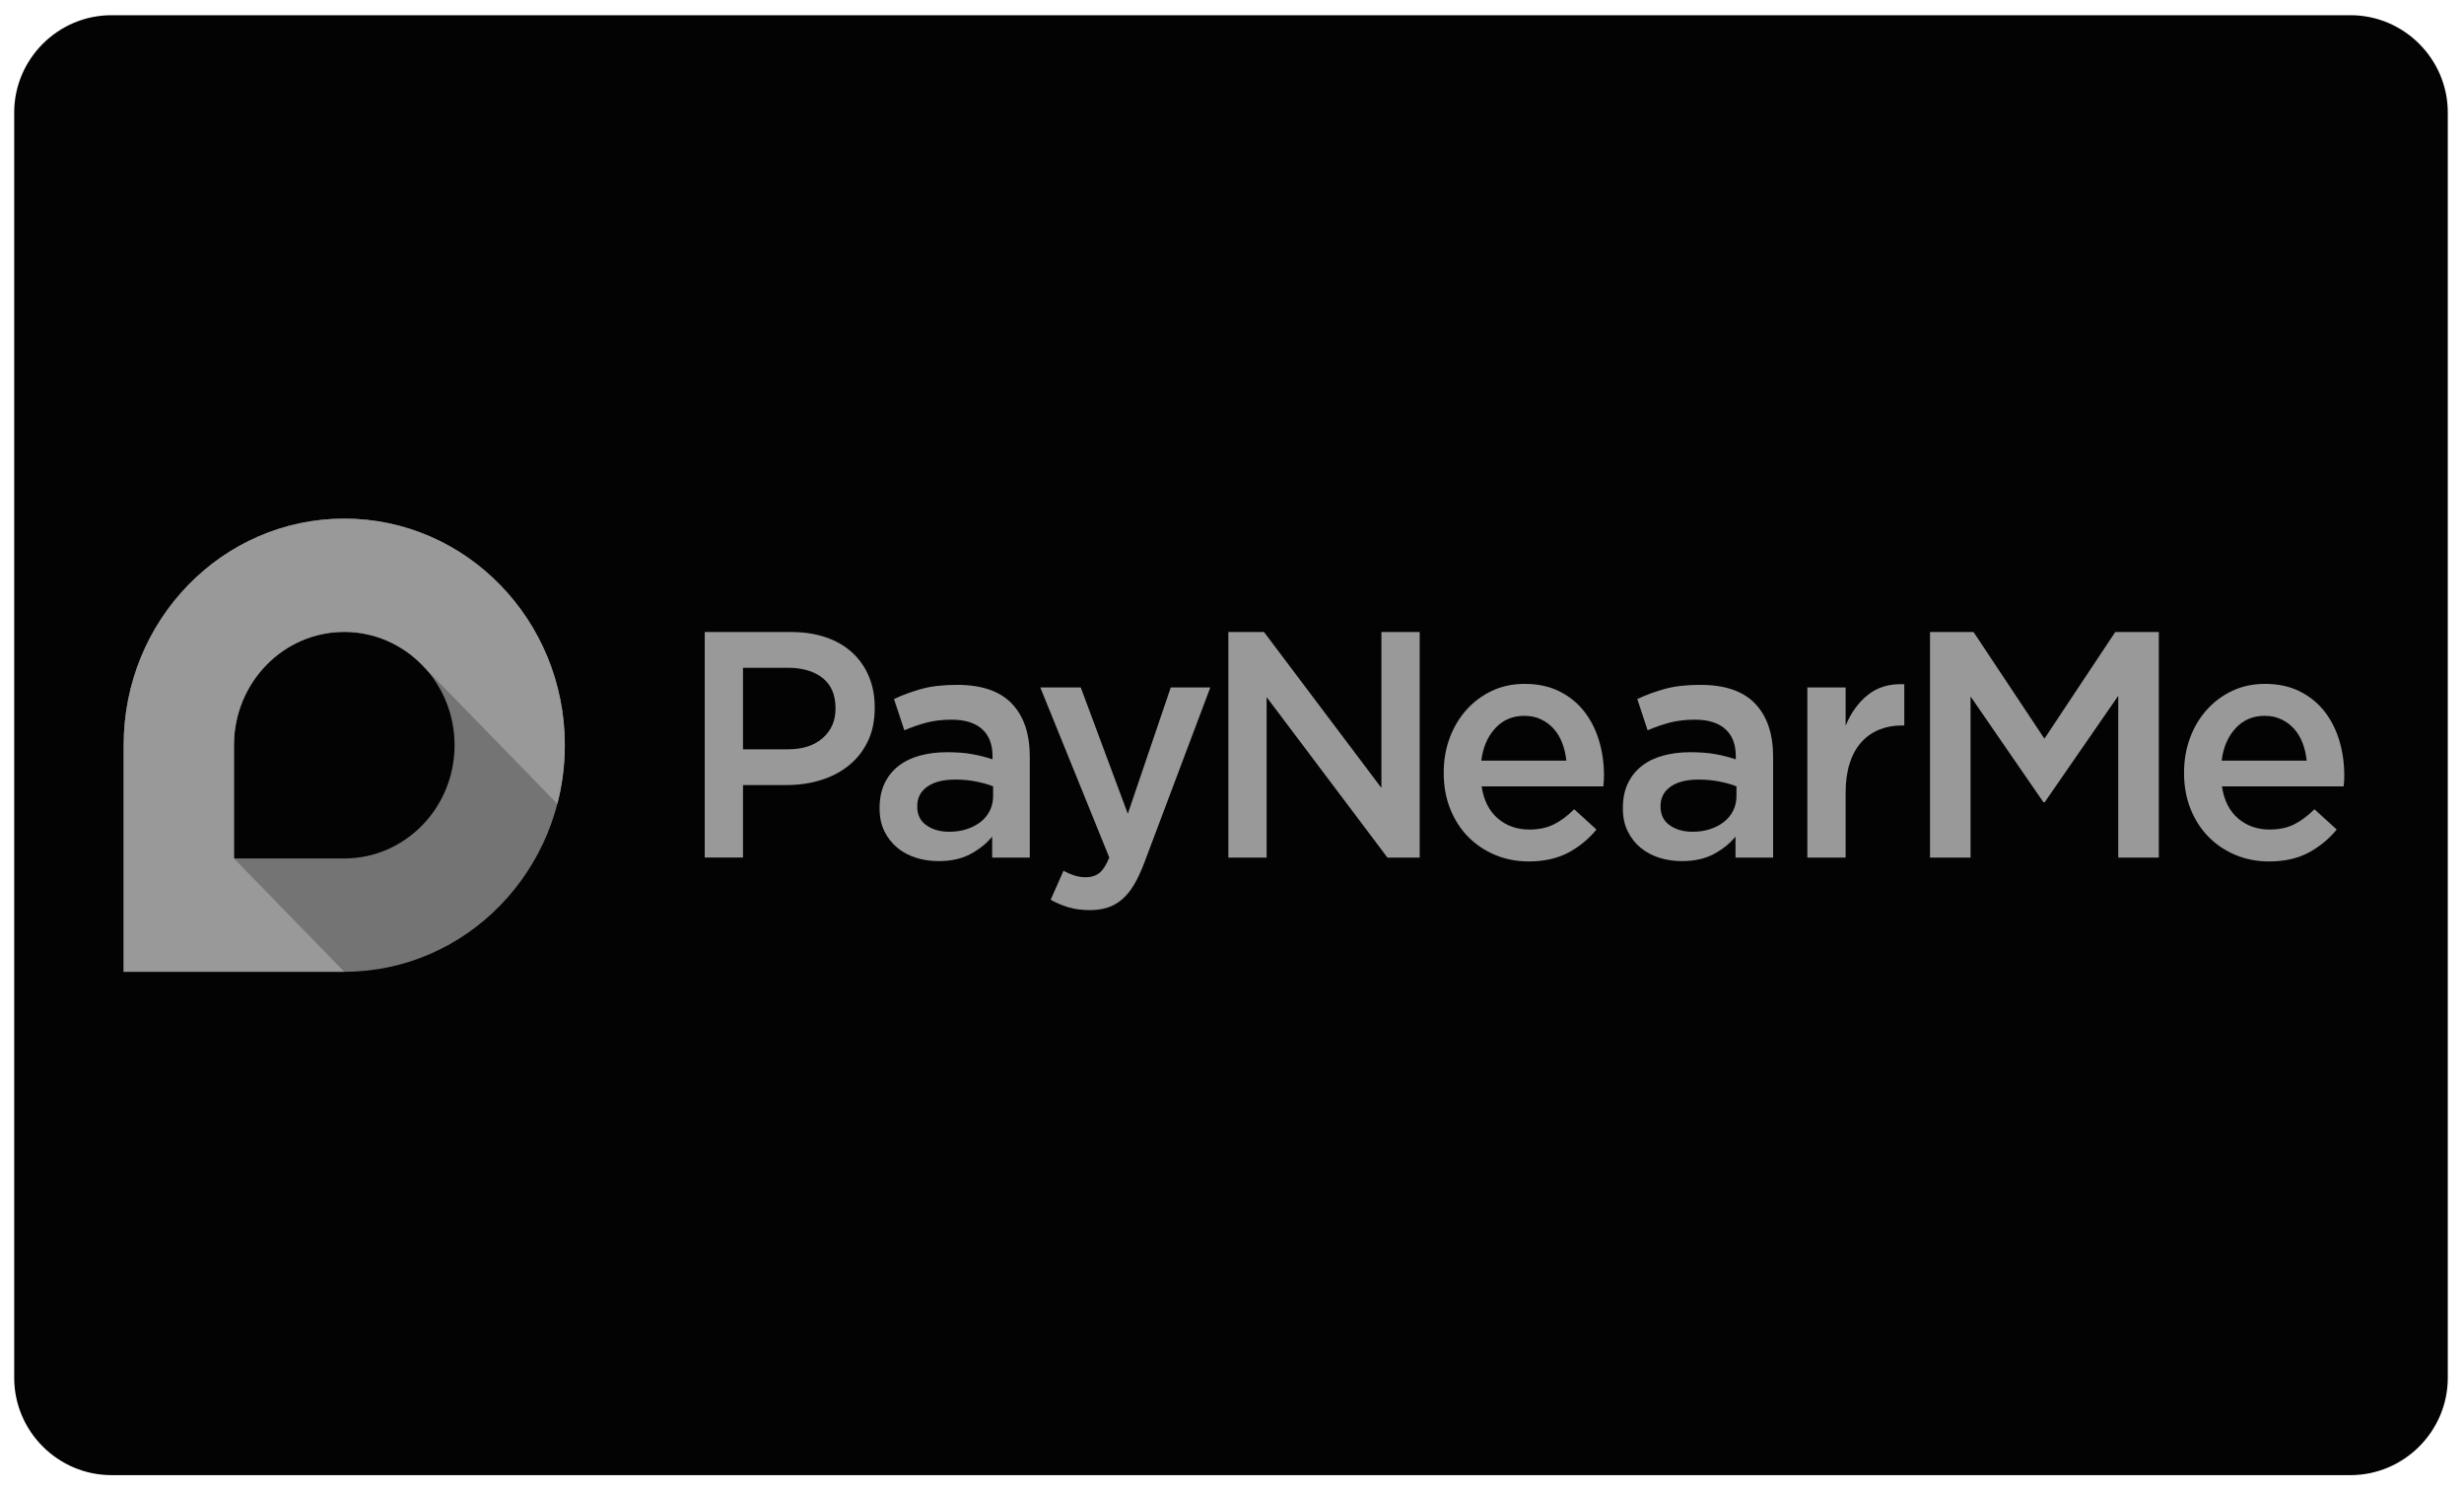 <svg width="81" height="49" viewBox="0 0 81 49" fill="none" xmlns="http://www.w3.org/2000/svg">
<g clip-path="url(#clip0_1185_5534)">
<path d="M3.667 0.5H77.267C79.027 0.5 80.467 1.94 80.467 3.7V45.3C80.467 47.06 79.027 48.5 77.267 48.5H3.667C1.907 48.5 0.467 47.06 0.467 45.3V3.7C0.467 1.94 1.907 0.5 3.667 0.5Z" fill="#030303"/>
<g clip-path="url(#clip1_1185_5534)">
<path opacity="0.75" d="M11.317 28.225H7.691V24.5C7.691 22.443 9.315 20.775 11.317 20.775C13.319 20.775 14.943 22.443 14.943 24.5C14.943 26.557 13.32 28.225 11.317 28.225ZM11.317 17.05C7.312 17.05 4.065 20.385 4.065 24.5V31.951H11.317C15.322 31.951 18.568 28.615 18.568 24.5C18.569 20.385 15.322 17.05 11.317 17.05Z" fill="#999999"/>
<path d="M7.692 28.226L7.69 28.224L7.691 28.223V24.501C7.691 22.444 9.315 20.776 11.317 20.776C12.317 20.776 13.223 21.193 13.88 21.867L13.88 21.868L18.322 26.43C18.482 25.815 18.568 25.169 18.568 24.502C18.568 20.387 15.321 17.052 11.317 17.052C7.312 17.052 4.065 20.386 4.065 24.501V31.951H11.317L7.692 28.226Z" fill="#999999"/>
<path d="M25.904 24.636C26.387 24.636 26.767 24.512 27.048 24.264C27.327 24.016 27.466 23.697 27.466 23.307V23.286C27.466 22.846 27.325 22.515 27.042 22.291C26.759 22.068 26.38 21.956 25.904 21.956H24.425V24.636H25.904ZM23.166 20.78H26.012C26.432 20.78 26.811 20.838 27.152 20.955C27.493 21.072 27.781 21.239 28.018 21.458C28.256 21.677 28.438 21.939 28.564 22.242C28.692 22.546 28.755 22.885 28.755 23.259V23.28C28.755 23.697 28.679 24.062 28.527 24.376C28.375 24.69 28.169 24.953 27.907 25.165C27.645 25.377 27.339 25.538 26.987 25.647C26.636 25.757 26.26 25.811 25.861 25.811H24.425V28.195H23.167V20.78H23.166Z" fill="#999999"/>
<path d="M32.647 25.854C32.489 25.79 32.302 25.738 32.086 25.695C31.869 25.653 31.641 25.631 31.401 25.631C31.008 25.631 30.703 25.709 30.483 25.864C30.263 26.019 30.153 26.231 30.153 26.5V26.521C30.153 26.789 30.254 26.994 30.456 27.135C30.659 27.277 30.908 27.347 31.204 27.347C31.41 27.347 31.601 27.319 31.776 27.262C31.951 27.206 32.104 27.126 32.236 27.024C32.366 26.922 32.467 26.798 32.539 26.653C32.611 26.508 32.647 26.348 32.647 26.171V25.854V25.854ZM32.616 28.196V27.507C32.43 27.733 32.194 27.924 31.905 28.079C31.616 28.234 31.265 28.312 30.853 28.312C30.592 28.312 30.343 28.275 30.11 28.201C29.876 28.127 29.672 28.017 29.497 27.872C29.322 27.727 29.18 27.547 29.074 27.332C28.967 27.117 28.915 26.868 28.915 26.585V26.564C28.915 26.253 28.97 25.983 29.08 25.754C29.19 25.525 29.343 25.334 29.54 25.182C29.735 25.03 29.969 24.917 30.24 24.843C30.512 24.769 30.806 24.732 31.122 24.732C31.452 24.732 31.733 24.753 31.962 24.796C32.193 24.838 32.414 24.895 32.627 24.965V24.859C32.627 24.471 32.512 24.174 32.281 23.969C32.051 23.764 31.72 23.662 31.287 23.662C30.977 23.662 30.703 23.694 30.461 23.757C30.221 23.821 29.977 23.905 29.729 24.011L29.389 22.983C29.691 22.842 30.001 22.729 30.316 22.644C30.633 22.559 31.014 22.517 31.461 22.517C32.272 22.517 32.873 22.724 33.266 23.137C33.658 23.55 33.853 24.131 33.853 24.88V28.196H32.616Z" fill="#999999"/>
<path d="M35.827 29.923C35.566 29.923 35.334 29.893 35.131 29.833C34.929 29.773 34.73 29.69 34.538 29.584L34.961 28.63C35.078 28.694 35.197 28.745 35.317 28.784C35.437 28.823 35.562 28.842 35.694 28.842C35.873 28.842 36.02 28.796 36.137 28.704C36.254 28.612 36.364 28.443 36.467 28.196L34.198 22.602H35.528L37.075 26.755L38.487 22.602H39.787L37.621 28.355C37.511 28.645 37.398 28.888 37.281 29.086C37.165 29.284 37.034 29.444 36.889 29.568C36.745 29.692 36.586 29.782 36.415 29.838C36.244 29.894 36.047 29.923 35.827 29.923Z" fill="#999999"/>
<path d="M40.38 20.78H41.552L45.412 25.907V20.78H46.67V28.196H45.61L41.638 22.92V28.196H40.38V20.78Z" fill="#999999"/>
<path d="M51.49 25.007C51.47 24.802 51.425 24.61 51.356 24.43C51.287 24.25 51.194 24.095 51.078 23.964C50.961 23.833 50.822 23.729 50.66 23.652C50.498 23.574 50.314 23.535 50.108 23.535C49.723 23.535 49.405 23.671 49.154 23.943C48.903 24.215 48.75 24.57 48.695 25.008H51.49V25.007ZM50.253 28.323C49.861 28.323 49.495 28.252 49.155 28.111C48.815 27.97 48.52 27.772 48.268 27.518C48.017 27.264 47.82 26.958 47.676 26.601C47.532 26.244 47.46 25.851 47.46 25.42V25.399C47.46 24.996 47.525 24.619 47.655 24.265C47.786 23.912 47.97 23.603 48.207 23.338C48.445 23.073 48.724 22.865 49.047 22.713C49.37 22.561 49.727 22.485 50.12 22.485C50.553 22.485 50.932 22.566 51.26 22.729C51.586 22.891 51.857 23.11 52.074 23.386C52.29 23.661 52.454 23.981 52.564 24.345C52.674 24.709 52.728 25.092 52.728 25.495C52.728 25.551 52.726 25.61 52.723 25.67C52.719 25.73 52.715 25.792 52.708 25.855H48.706C48.775 26.314 48.952 26.665 49.238 26.909C49.523 27.153 49.869 27.274 50.275 27.274C50.584 27.274 50.852 27.218 51.078 27.105C51.305 26.992 51.528 26.826 51.749 26.607L52.481 27.274C52.22 27.592 51.909 27.846 51.548 28.037C51.185 28.227 50.754 28.323 50.253 28.323Z" fill="#999999"/>
<path d="M57.083 25.854C56.924 25.79 56.737 25.738 56.521 25.695C56.304 25.653 56.077 25.631 55.836 25.631C55.444 25.631 55.138 25.709 54.918 25.864C54.698 26.019 54.588 26.231 54.588 26.5V26.521C54.588 26.789 54.69 26.994 54.892 27.135C55.094 27.277 55.344 27.347 55.639 27.347C55.846 27.347 56.037 27.319 56.212 27.262C56.387 27.206 56.54 27.126 56.67 27.024C56.801 26.922 56.903 26.798 56.975 26.653C57.047 26.508 57.083 26.348 57.083 26.171V25.854V25.854ZM57.052 28.196V27.507C56.866 27.733 56.629 27.924 56.34 28.079C56.051 28.234 55.701 28.312 55.288 28.312C55.027 28.312 54.779 28.275 54.545 28.201C54.312 28.127 54.108 28.017 53.931 27.872C53.756 27.727 53.615 27.547 53.509 27.332C53.402 27.117 53.349 26.868 53.349 26.585V26.564C53.349 26.253 53.404 25.983 53.515 25.754C53.625 25.525 53.778 25.334 53.973 25.182C54.169 25.03 54.402 24.917 54.674 24.843C54.946 24.769 55.239 24.732 55.556 24.732C55.886 24.732 56.166 24.753 56.396 24.796C56.626 24.838 56.847 24.895 57.061 24.965V24.859C57.061 24.471 56.946 24.174 56.715 23.969C56.484 23.764 56.153 23.662 55.72 23.662C55.411 23.662 55.135 23.694 54.895 23.757C54.654 23.821 54.41 23.905 54.163 24.011L53.823 22.983C54.126 22.842 54.434 22.729 54.751 22.644C55.067 22.559 55.449 22.517 55.895 22.517C56.706 22.517 57.308 22.724 57.7 23.137C58.092 23.55 58.288 24.131 58.288 24.88V28.196H57.052Z" fill="#999999"/>
<path d="M59.414 22.602H60.672V23.863C60.844 23.439 61.087 23.1 61.404 22.846C61.72 22.592 62.118 22.475 62.6 22.496V23.852H62.528C62.252 23.852 62.002 23.898 61.775 23.99C61.549 24.082 61.353 24.22 61.188 24.403C61.022 24.587 60.895 24.818 60.806 25.097C60.716 25.376 60.672 25.699 60.672 26.067V28.196H59.414V22.602Z" fill="#999999"/>
<path d="M63.446 20.78H64.877L67.207 24.287L69.535 20.78H70.968V28.196H69.634V22.877L67.217 26.374H67.173L64.779 22.899V28.196H63.446V20.78Z" fill="#999999"/>
<path d="M75.828 25.007C75.808 24.802 75.763 24.61 75.694 24.43C75.625 24.25 75.532 24.095 75.416 23.964C75.299 23.833 75.16 23.729 74.998 23.652C74.837 23.574 74.653 23.535 74.446 23.535C74.061 23.535 73.743 23.671 73.492 23.943C73.241 24.215 73.088 24.57 73.033 25.008H75.828V25.007ZM74.59 28.323C74.198 28.323 73.832 28.252 73.492 28.111C73.152 27.97 72.857 27.772 72.606 27.518C72.355 27.264 72.157 26.958 72.013 26.601C71.869 26.244 71.797 25.851 71.797 25.42V25.399C71.797 24.996 71.862 24.619 71.992 24.265C72.123 23.912 72.307 23.603 72.544 23.338C72.782 23.073 73.061 22.865 73.384 22.713C73.707 22.561 74.065 22.485 74.457 22.485C74.89 22.485 75.27 22.566 75.596 22.729C75.922 22.891 76.194 23.11 76.41 23.386C76.626 23.661 76.79 23.981 76.9 24.345C77.01 24.709 77.064 25.092 77.064 25.495C77.064 25.551 77.062 25.61 77.06 25.67C77.056 25.73 77.051 25.792 77.044 25.855H73.043C73.111 26.314 73.288 26.665 73.573 26.909C73.858 27.153 74.204 27.274 74.61 27.274C74.919 27.274 75.187 27.218 75.414 27.105C75.64 26.992 75.863 26.826 76.084 26.607L76.816 27.274C76.554 27.592 76.244 27.846 75.883 28.037C75.524 28.227 75.093 28.323 74.59 28.323Z" fill="#999999"/>
</g>
</g>
<defs>
<clipPath id="clip0_1185_5534">
<rect width="80" height="48" fill="white" transform="translate(0.467 0.5)"/>
</clipPath>
<clipPath id="clip1_1185_5534">
<rect width="73" height="15" fill="white" transform="translate(4.065 17)"/>
</clipPath>
</defs>
</svg>
